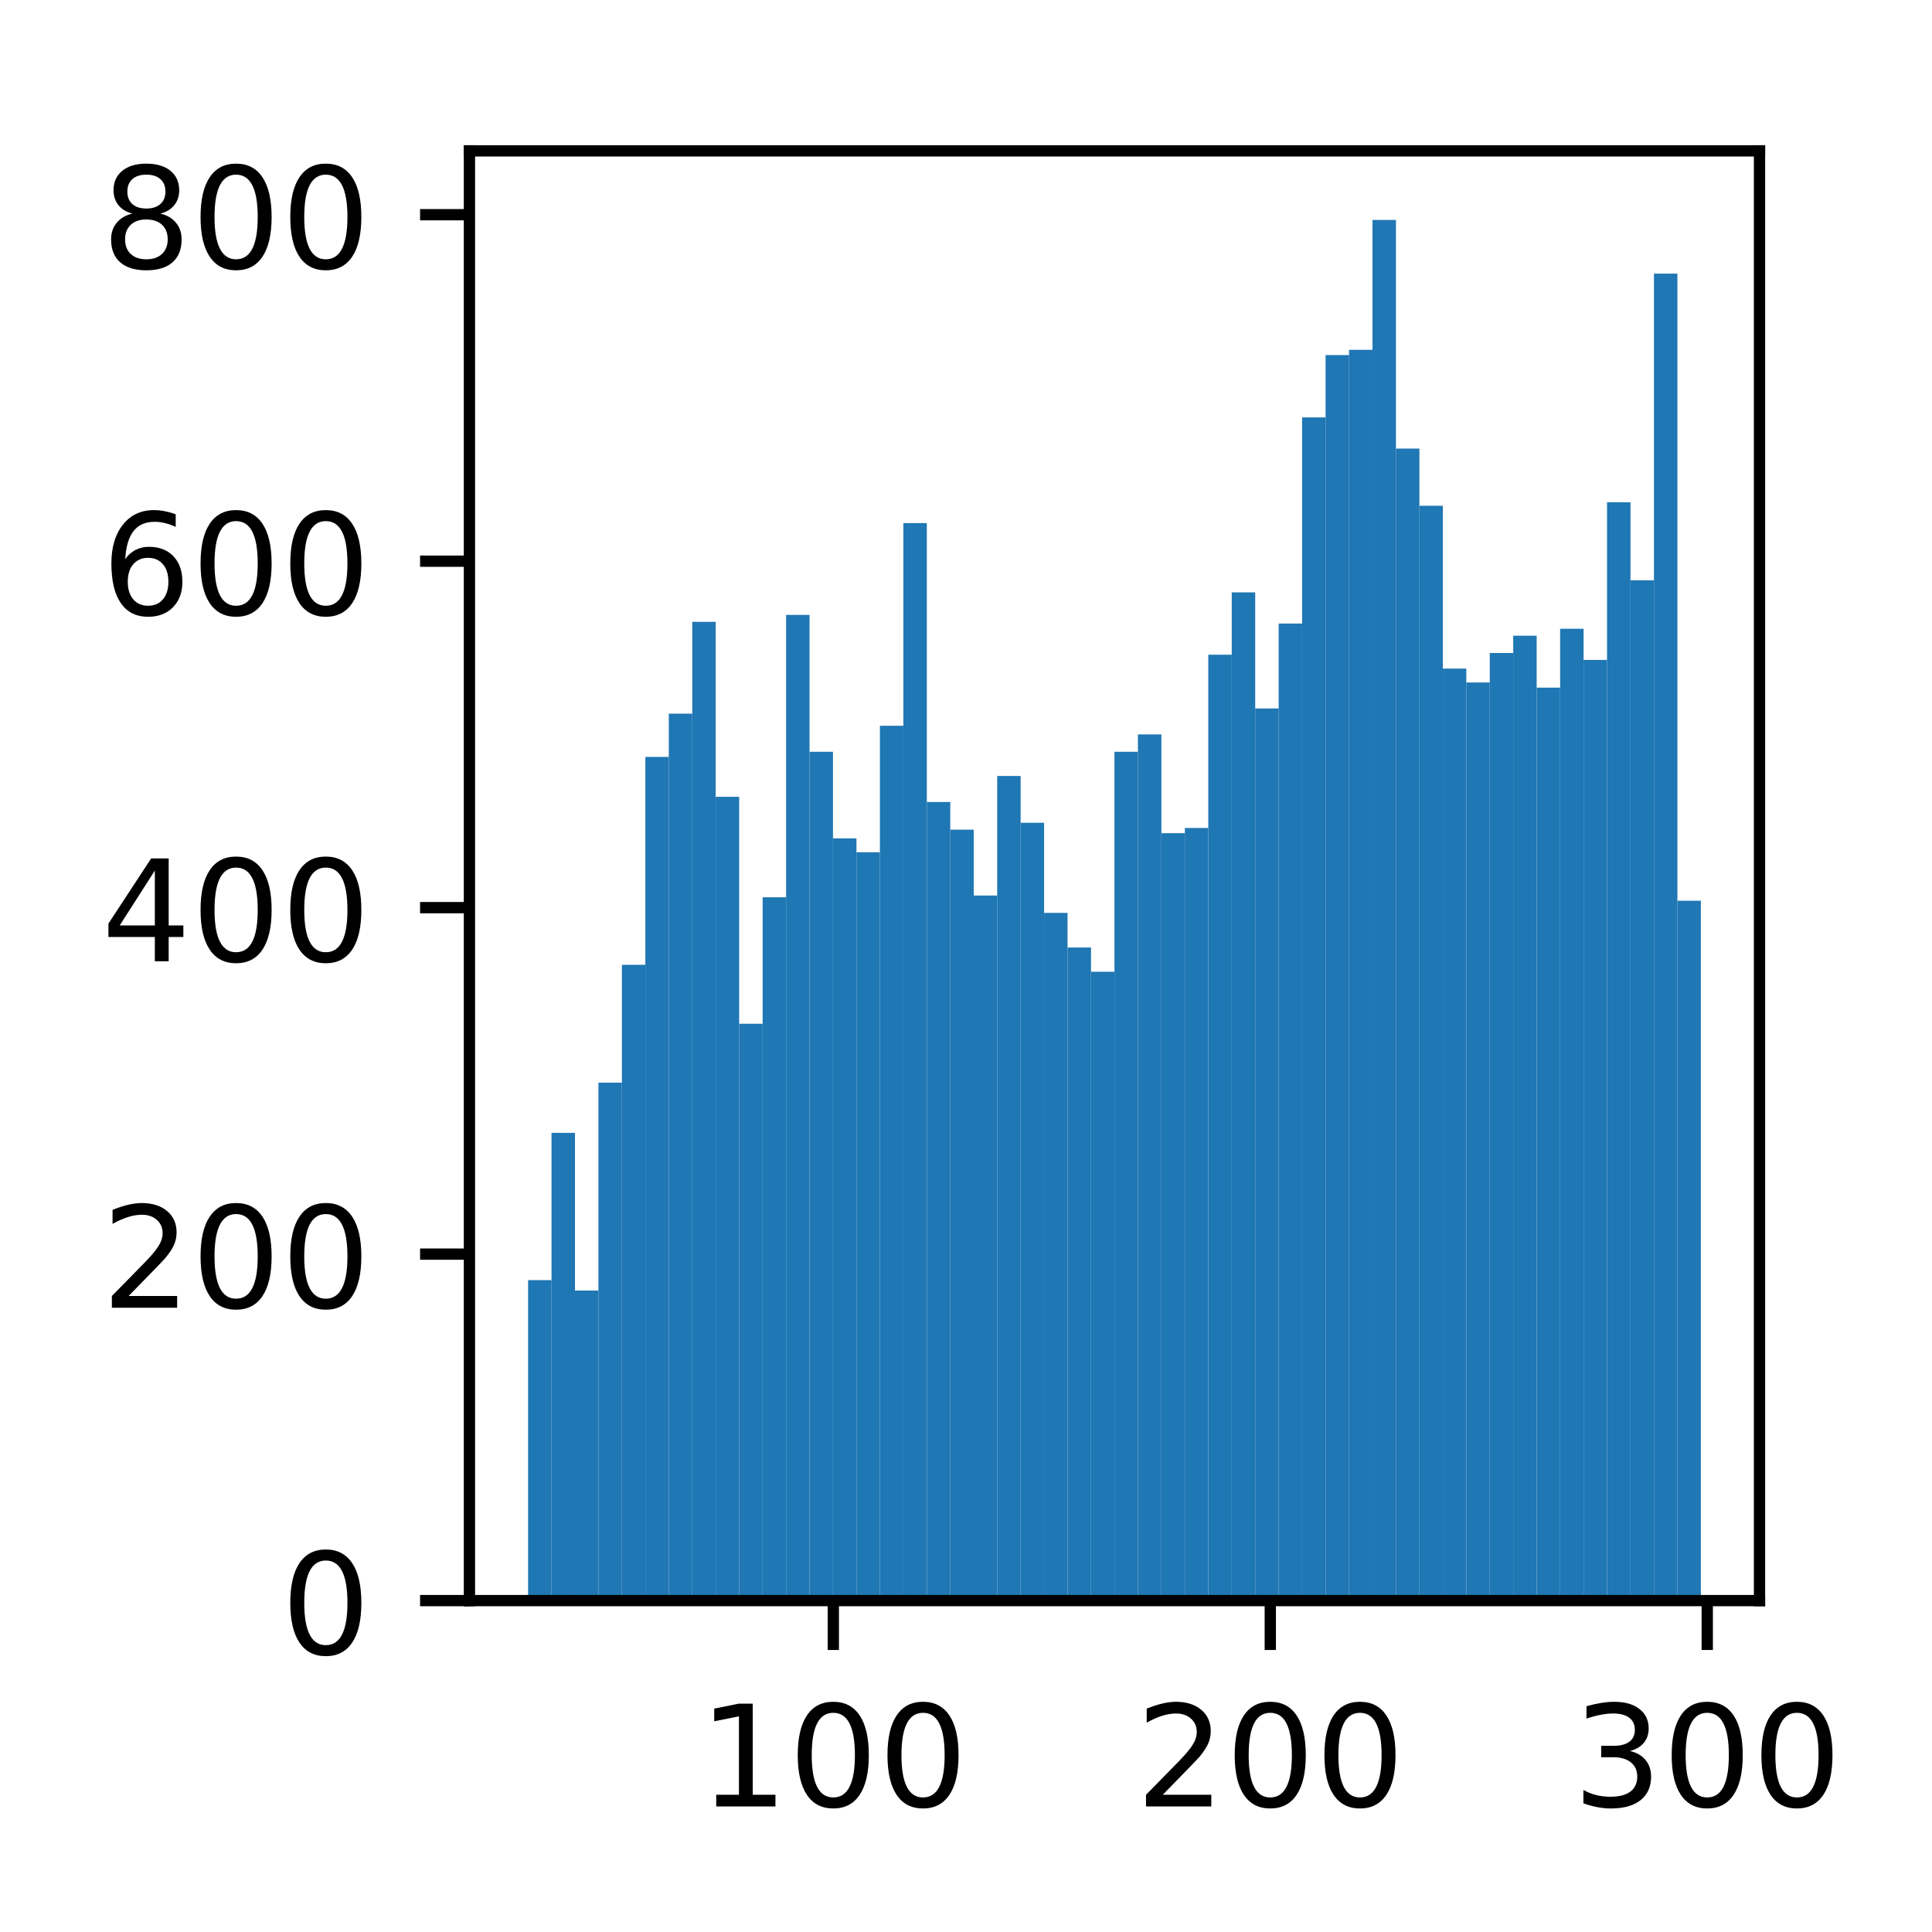 <?xml version="1.0" encoding="utf-8" standalone="no"?>
<!DOCTYPE svg PUBLIC "-//W3C//DTD SVG 1.1//EN"
  "http://www.w3.org/Graphics/SVG/1.1/DTD/svg11.dtd">
<!-- Created with matplotlib (http://matplotlib.org/) -->
<svg height="137pt" version="1.1" viewBox="0 0 137 137" width="137pt" xmlns="http://www.w3.org/2000/svg" xmlns:xlink="http://www.w3.org/1999/xlink">
 <defs>
  <style type="text/css">
*{stroke-linecap:butt;stroke-linejoin:round;}
  </style>
 </defs>
 <g id="figure_1">
  <g id="patch_1">
   <path d="M 0 137.378 
L 137.806 137.378 
L 137.806 0 
L 0 0 
z
" style="fill:#ffffff;"/>
  </g>
  <g id="axes_1">
   <g id="patch_2">
    <path d="M 33.288 113.5 
L 124.768 113.5 
L 124.768 10.7 
L 33.288 10.7 
z
" style="fill:#ffffff;"/>
   </g>
   <g id="patch_3">
    <path clip-path="url(#p46a6cff608)" d="M 37.446 113.5 
L 39.109 113.5 
L 39.109 90.774 
L 37.446 90.774 
z
" style="fill:#1f77b4;"/>
   </g>
   <g id="patch_4">
    <path clip-path="url(#p46a6cff608)" d="M 39.109 113.5 
L 40.772 113.5 
L 40.772 80.333 
L 39.109 80.333 
z
" style="fill:#1f77b4;"/>
   </g>
   <g id="patch_5">
    <path clip-path="url(#p46a6cff608)" d="M 40.772 113.5 
L 42.436 113.5 
L 42.436 91.511 
L 40.772 91.511 
z
" style="fill:#1f77b4;"/>
   </g>
   <g id="patch_6">
    <path clip-path="url(#p46a6cff608)" d="M 42.436 113.5 
L 44.099 113.5 
L 44.099 76.77 
L 42.436 76.77 
z
" style="fill:#1f77b4;"/>
   </g>
   <g id="patch_7">
    <path clip-path="url(#p46a6cff608)" d="M 44.099 113.5 
L 45.762 113.5 
L 45.762 68.417 
L 44.099 68.417 
z
" style="fill:#1f77b4;"/>
   </g>
   <g id="patch_8">
    <path clip-path="url(#p46a6cff608)" d="M 45.762 113.5 
L 47.425 113.5 
L 47.425 53.676 
L 45.762 53.676 
z
" style="fill:#1f77b4;"/>
   </g>
   <g id="patch_9">
    <path clip-path="url(#p46a6cff608)" d="M 47.425 113.5 
L 49.089 113.5 
L 49.089 50.605 
L 47.425 50.605 
z
" style="fill:#1f77b4;"/>
   </g>
   <g id="patch_10">
    <path clip-path="url(#p46a6cff608)" d="M 49.089 113.5 
L 50.752 113.5 
L 50.752 44.094 
L 49.089 44.094 
z
" style="fill:#1f77b4;"/>
   </g>
   <g id="patch_11">
    <path clip-path="url(#p46a6cff608)" d="M 50.752 113.5 
L 52.415 113.5 
L 52.415 56.501 
L 50.752 56.501 
z
" style="fill:#1f77b4;"/>
   </g>
   <g id="patch_12">
    <path clip-path="url(#p46a6cff608)" d="M 52.415 113.5 
L 54.079 113.5 
L 54.079 72.594 
L 52.415 72.594 
z
" style="fill:#1f77b4;"/>
   </g>
   <g id="patch_13">
    <path clip-path="url(#p46a6cff608)" d="M 54.079 113.5 
L 55.742 113.5 
L 55.742 63.626 
L 54.079 63.626 
z
" style="fill:#1f77b4;"/>
   </g>
   <g id="patch_14">
    <path clip-path="url(#p46a6cff608)" d="M 55.742 113.5 
L 57.405 113.5 
L 57.405 43.603 
L 55.742 43.603 
z
" style="fill:#1f77b4;"/>
   </g>
   <g id="patch_15">
    <path clip-path="url(#p46a6cff608)" d="M 57.405 113.5 
L 59.068 113.5 
L 59.068 53.308 
L 57.405 53.308 
z
" style="fill:#1f77b4;"/>
   </g>
   <g id="patch_16">
    <path clip-path="url(#p46a6cff608)" d="M 59.068 113.5 
L 60.732 113.5 
L 60.732 59.45 
L 59.068 59.45 
z
" style="fill:#1f77b4;"/>
   </g>
   <g id="patch_17">
    <path clip-path="url(#p46a6cff608)" d="M 60.732 113.5 
L 62.395 113.5 
L 62.395 60.432 
L 60.732 60.432 
z
" style="fill:#1f77b4;"/>
   </g>
   <g id="patch_18">
    <path clip-path="url(#p46a6cff608)" d="M 62.395 113.5 
L 64.058 113.5 
L 64.058 51.465 
L 62.395 51.465 
z
" style="fill:#1f77b4;"/>
   </g>
   <g id="patch_19">
    <path clip-path="url(#p46a6cff608)" d="M 64.058 113.5 
L 65.722 113.5 
L 65.722 37.093 
L 64.058 37.093 
z
" style="fill:#1f77b4;"/>
   </g>
   <g id="patch_20">
    <path clip-path="url(#p46a6cff608)" d="M 65.722 113.5 
L 67.385 113.5 
L 67.385 56.87 
L 65.722 56.87 
z
" style="fill:#1f77b4;"/>
   </g>
   <g id="patch_21">
    <path clip-path="url(#p46a6cff608)" d="M 67.385 113.5 
L 69.048 113.5 
L 69.048 58.835 
L 67.385 58.835 
z
" style="fill:#1f77b4;"/>
   </g>
   <g id="patch_22">
    <path clip-path="url(#p46a6cff608)" d="M 69.048 113.5 
L 70.712 113.5 
L 70.712 63.503 
L 69.048 63.503 
z
" style="fill:#1f77b4;"/>
   </g>
   <g id="patch_23">
    <path clip-path="url(#p46a6cff608)" d="M 70.712 113.5 
L 72.375 113.5 
L 72.375 55.027 
L 70.712 55.027 
z
" style="fill:#1f77b4;"/>
   </g>
   <g id="patch_24">
    <path clip-path="url(#p46a6cff608)" d="M 72.375 113.5 
L 74.038 113.5 
L 74.038 58.344 
L 72.375 58.344 
z
" style="fill:#1f77b4;"/>
   </g>
   <g id="patch_25">
    <path clip-path="url(#p46a6cff608)" d="M 74.038 113.5 
L 75.701 113.5 
L 75.701 64.732 
L 74.038 64.732 
z
" style="fill:#1f77b4;"/>
   </g>
   <g id="patch_26">
    <path clip-path="url(#p46a6cff608)" d="M 75.701 113.5 
L 77.365 113.5 
L 77.365 67.189 
L 75.701 67.189 
z
" style="fill:#1f77b4;"/>
   </g>
   <g id="patch_27">
    <path clip-path="url(#p46a6cff608)" d="M 77.365 113.5 
L 79.028 113.5 
L 79.028 68.908 
L 77.365 68.908 
z
" style="fill:#1f77b4;"/>
   </g>
   <g id="patch_28">
    <path clip-path="url(#p46a6cff608)" d="M 79.028 113.5 
L 80.691 113.5 
L 80.691 53.308 
L 79.028 53.308 
z
" style="fill:#1f77b4;"/>
   </g>
   <g id="patch_29">
    <path clip-path="url(#p46a6cff608)" d="M 80.691 113.5 
L 82.355 113.5 
L 82.355 52.079 
L 80.691 52.079 
z
" style="fill:#1f77b4;"/>
   </g>
   <g id="patch_30">
    <path clip-path="url(#p46a6cff608)" d="M 82.355 113.5 
L 84.018 113.5 
L 84.018 59.081 
L 82.355 59.081 
z
" style="fill:#1f77b4;"/>
   </g>
   <g id="patch_31">
    <path clip-path="url(#p46a6cff608)" d="M 84.018 113.5 
L 85.681 113.5 
L 85.681 58.713 
L 84.018 58.713 
z
" style="fill:#1f77b4;"/>
   </g>
   <g id="patch_32">
    <path clip-path="url(#p46a6cff608)" d="M 85.681 113.5 
L 87.344 113.5 
L 87.344 46.428 
L 85.681 46.428 
z
" style="fill:#1f77b4;"/>
   </g>
   <g id="patch_33">
    <path clip-path="url(#p46a6cff608)" d="M 87.344 113.5 
L 89.008 113.5 
L 89.008 42.006 
L 87.344 42.006 
z
" style="fill:#1f77b4;"/>
   </g>
   <g id="patch_34">
    <path clip-path="url(#p46a6cff608)" d="M 89.008 113.5 
L 90.671 113.5 
L 90.671 50.237 
L 89.008 50.237 
z
" style="fill:#1f77b4;"/>
   </g>
   <g id="patch_35">
    <path clip-path="url(#p46a6cff608)" d="M 90.671 113.5 
L 92.334 113.5 
L 92.334 44.217 
L 90.671 44.217 
z
" style="fill:#1f77b4;"/>
   </g>
   <g id="patch_36">
    <path clip-path="url(#p46a6cff608)" d="M 92.334 113.5 
L 93.998 113.5 
L 93.998 29.599 
L 92.334 29.599 
z
" style="fill:#1f77b4;"/>
   </g>
   <g id="patch_37">
    <path clip-path="url(#p46a6cff608)" d="M 93.998 113.5 
L 95.661 113.5 
L 95.661 25.177 
L 93.998 25.177 
z
" style="fill:#1f77b4;"/>
   </g>
   <g id="patch_38">
    <path clip-path="url(#p46a6cff608)" d="M 95.661 113.5 
L 97.324 113.5 
L 97.324 24.808 
L 95.661 24.808 
z
" style="fill:#1f77b4;"/>
   </g>
   <g id="patch_39">
    <path clip-path="url(#p46a6cff608)" d="M 97.324 113.5 
L 98.987 113.5 
L 98.987 15.595 
L 97.324 15.595 
z
" style="fill:#1f77b4;"/>
   </g>
   <g id="patch_40">
    <path clip-path="url(#p46a6cff608)" d="M 98.987 113.5 
L 100.651 113.5 
L 100.651 31.81 
L 98.987 31.81 
z
" style="fill:#1f77b4;"/>
   </g>
   <g id="patch_41">
    <path clip-path="url(#p46a6cff608)" d="M 100.651 113.5 
L 102.314 113.5 
L 102.314 35.864 
L 100.651 35.864 
z
" style="fill:#1f77b4;"/>
   </g>
   <g id="patch_42">
    <path clip-path="url(#p46a6cff608)" d="M 102.314 113.5 
L 103.977 113.5 
L 103.977 47.411 
L 102.314 47.411 
z
" style="fill:#1f77b4;"/>
   </g>
   <g id="patch_43">
    <path clip-path="url(#p46a6cff608)" d="M 103.977 113.5 
L 105.641 113.5 
L 105.641 48.394 
L 103.977 48.394 
z
" style="fill:#1f77b4;"/>
   </g>
   <g id="patch_44">
    <path clip-path="url(#p46a6cff608)" d="M 105.641 113.5 
L 107.304 113.5 
L 107.304 46.306 
L 105.641 46.306 
z
" style="fill:#1f77b4;"/>
   </g>
   <g id="patch_45">
    <path clip-path="url(#p46a6cff608)" d="M 107.304 113.5 
L 108.967 113.5 
L 108.967 45.077 
L 107.304 45.077 
z
" style="fill:#1f77b4;"/>
   </g>
   <g id="patch_46">
    <path clip-path="url(#p46a6cff608)" d="M 108.967 113.5 
L 110.63 113.5 
L 110.63 48.762 
L 108.967 48.762 
z
" style="fill:#1f77b4;"/>
   </g>
   <g id="patch_47">
    <path clip-path="url(#p46a6cff608)" d="M 110.63 113.5 
L 112.294 113.5 
L 112.294 44.586 
L 110.63 44.586 
z
" style="fill:#1f77b4;"/>
   </g>
   <g id="patch_48">
    <path clip-path="url(#p46a6cff608)" d="M 112.294 113.5 
L 113.957 113.5 
L 113.957 46.797 
L 112.294 46.797 
z
" style="fill:#1f77b4;"/>
   </g>
   <g id="patch_49">
    <path clip-path="url(#p46a6cff608)" d="M 113.957 113.5 
L 115.62 113.5 
L 115.62 35.618 
L 113.957 35.618 
z
" style="fill:#1f77b4;"/>
   </g>
   <g id="patch_50">
    <path clip-path="url(#p46a6cff608)" d="M 115.62 113.5 
L 117.284 113.5 
L 117.284 41.146 
L 115.62 41.146 
z
" style="fill:#1f77b4;"/>
   </g>
   <g id="patch_51">
    <path clip-path="url(#p46a6cff608)" d="M 117.284 113.5 
L 118.947 113.5 
L 118.947 19.403 
L 117.284 19.403 
z
" style="fill:#1f77b4;"/>
   </g>
   <g id="patch_52">
    <path clip-path="url(#p46a6cff608)" d="M 118.947 113.5 
L 120.61 113.5 
L 120.61 63.872 
L 118.947 63.872 
z
" style="fill:#1f77b4;"/>
   </g>
   <g id="matplotlib.axis_1">
    <g id="xtick_1">
     <g id="line2d_1">
      <defs>
       <path d="M 0 0 
L 0 3.5 
" id="m92d3c71690" style="stroke:#000000;stroke-width:0.8;"/>
      </defs>
      <g>
       <use style="stroke:#000000;stroke-width:0.8;" x="59.091" xlink:href="#m92d3c71690" y="113.5"/>
      </g>
     </g>
     <g id="text_1">
      <!-- 100 -->
      <defs>
       <path d="M 12.406 8.297 
L 28.516 8.297 
L 28.516 63.922 
L 10.984 60.406 
L 10.984 69.391 
L 28.422 72.906 
L 38.281 72.906 
L 38.281 8.297 
L 54.391 8.297 
L 54.391 0 
L 12.406 0 
z
" id="DejaVuSans-31"/>
       <path d="M 31.781 66.406 
Q 24.172 66.406 20.328 58.906 
Q 16.5 51.422 16.5 36.375 
Q 16.5 21.391 20.328 13.891 
Q 24.172 6.391 31.781 6.391 
Q 39.453 6.391 43.281 13.891 
Q 47.125 21.391 47.125 36.375 
Q 47.125 51.422 43.281 58.906 
Q 39.453 66.406 31.781 66.406 
z
M 31.781 74.219 
Q 44.047 74.219 50.516 64.516 
Q 56.984 54.828 56.984 36.375 
Q 56.984 17.969 50.516 8.266 
Q 44.047 -1.422 31.781 -1.422 
Q 19.531 -1.422 13.062 8.266 
Q 6.594 17.969 6.594 36.375 
Q 6.594 54.828 13.062 64.516 
Q 19.531 74.219 31.781 74.219 
z
" id="DejaVuSans-30"/>
      </defs>
      <g transform="translate(49.548 128.098)scale(0.1 -0.1)">
       <use xlink:href="#DejaVuSans-31"/>
       <use x="63.623" xlink:href="#DejaVuSans-30"/>
       <use x="127.246" xlink:href="#DejaVuSans-30"/>
      </g>
     </g>
    </g>
    <g id="xtick_2">
     <g id="line2d_2">
      <g>
       <use style="stroke:#000000;stroke-width:0.8;" x="90.077" xlink:href="#m92d3c71690" y="113.5"/>
      </g>
     </g>
     <g id="text_2">
      <!-- 200 -->
      <defs>
       <path d="M 19.188 8.297 
L 53.609 8.297 
L 53.609 0 
L 7.328 0 
L 7.328 8.297 
Q 12.938 14.109 22.625 23.891 
Q 32.328 33.688 34.812 36.531 
Q 39.547 41.844 41.422 45.531 
Q 43.312 49.219 43.312 52.781 
Q 43.312 58.594 39.234 62.25 
Q 35.156 65.922 28.609 65.922 
Q 23.969 65.922 18.812 64.312 
Q 13.672 62.703 7.812 59.422 
L 7.812 69.391 
Q 13.766 71.781 18.938 73 
Q 24.125 74.219 28.422 74.219 
Q 39.75 74.219 46.484 68.547 
Q 53.219 62.891 53.219 53.422 
Q 53.219 48.922 51.531 44.891 
Q 49.859 40.875 45.406 35.406 
Q 44.188 33.984 37.641 27.219 
Q 31.109 20.453 19.188 8.297 
z
" id="DejaVuSans-32"/>
      </defs>
      <g transform="translate(80.533 128.098)scale(0.1 -0.1)">
       <use xlink:href="#DejaVuSans-32"/>
       <use x="63.623" xlink:href="#DejaVuSans-30"/>
       <use x="127.246" xlink:href="#DejaVuSans-30"/>
      </g>
     </g>
    </g>
    <g id="xtick_3">
     <g id="line2d_3">
      <g>
       <use style="stroke:#000000;stroke-width:0.8;" x="121.063" xlink:href="#m92d3c71690" y="113.5"/>
      </g>
     </g>
     <g id="text_3">
      <!-- 300 -->
      <defs>
       <path d="M 40.578 39.312 
Q 47.656 37.797 51.625 33 
Q 55.609 28.219 55.609 21.188 
Q 55.609 10.406 48.188 4.484 
Q 40.766 -1.422 27.094 -1.422 
Q 22.516 -1.422 17.656 -0.516 
Q 12.797 0.391 7.625 2.203 
L 7.625 11.719 
Q 11.719 9.328 16.594 8.109 
Q 21.484 6.891 26.812 6.891 
Q 36.078 6.891 40.938 10.547 
Q 45.797 14.203 45.797 21.188 
Q 45.797 27.641 41.281 31.266 
Q 36.766 34.906 28.719 34.906 
L 20.219 34.906 
L 20.219 43.016 
L 29.109 43.016 
Q 36.375 43.016 40.234 45.922 
Q 44.094 48.828 44.094 54.297 
Q 44.094 59.906 40.109 62.906 
Q 36.141 65.922 28.719 65.922 
Q 24.656 65.922 20.016 65.031 
Q 15.375 64.156 9.812 62.312 
L 9.812 71.094 
Q 15.438 72.656 20.344 73.438 
Q 25.25 74.219 29.594 74.219 
Q 40.828 74.219 47.359 69.109 
Q 53.906 64.016 53.906 55.328 
Q 53.906 49.266 50.438 45.094 
Q 46.969 40.922 40.578 39.312 
z
" id="DejaVuSans-33"/>
      </defs>
      <g transform="translate(111.519 128.098)scale(0.1 -0.1)">
       <use xlink:href="#DejaVuSans-33"/>
       <use x="63.623" xlink:href="#DejaVuSans-30"/>
       <use x="127.246" xlink:href="#DejaVuSans-30"/>
      </g>
     </g>
    </g>
   </g>
   <g id="matplotlib.axis_2">
    <g id="ytick_1">
     <g id="line2d_4">
      <defs>
       <path d="M 0 0 
L -3.5 0 
" id="m3ae796901d" style="stroke:#000000;stroke-width:0.8;"/>
      </defs>
      <g>
       <use style="stroke:#000000;stroke-width:0.8;" x="33.288" xlink:href="#m3ae796901d" y="113.5"/>
      </g>
     </g>
     <g id="text_4">
      <!-- 0 -->
      <g transform="translate(19.925 117.299)scale(0.1 -0.1)">
       <use xlink:href="#DejaVuSans-30"/>
      </g>
     </g>
    </g>
    <g id="ytick_2">
     <g id="line2d_5">
      <g>
       <use style="stroke:#000000;stroke-width:0.8;" x="33.288" xlink:href="#m3ae796901d" y="88.932"/>
      </g>
     </g>
     <g id="text_5">
      <!-- 200 -->
      <g transform="translate(7.2 92.731)scale(0.1 -0.1)">
       <use xlink:href="#DejaVuSans-32"/>
       <use x="63.623" xlink:href="#DejaVuSans-30"/>
       <use x="127.246" xlink:href="#DejaVuSans-30"/>
      </g>
     </g>
    </g>
    <g id="ytick_3">
     <g id="line2d_6">
      <g>
       <use style="stroke:#000000;stroke-width:0.8;" x="33.288" xlink:href="#m3ae796901d" y="64.363"/>
      </g>
     </g>
     <g id="text_6">
      <!-- 400 -->
      <defs>
       <path d="M 37.797 64.312 
L 12.891 25.391 
L 37.797 25.391 
z
M 35.203 72.906 
L 47.609 72.906 
L 47.609 25.391 
L 58.016 25.391 
L 58.016 17.188 
L 47.609 17.188 
L 47.609 0 
L 37.797 0 
L 37.797 17.188 
L 4.891 17.188 
L 4.891 26.703 
z
" id="DejaVuSans-34"/>
      </defs>
      <g transform="translate(7.2 68.163)scale(0.1 -0.1)">
       <use xlink:href="#DejaVuSans-34"/>
       <use x="63.623" xlink:href="#DejaVuSans-30"/>
       <use x="127.246" xlink:href="#DejaVuSans-30"/>
      </g>
     </g>
    </g>
    <g id="ytick_4">
     <g id="line2d_7">
      <g>
       <use style="stroke:#000000;stroke-width:0.8;" x="33.288" xlink:href="#m3ae796901d" y="39.795"/>
      </g>
     </g>
     <g id="text_7">
      <!-- 600 -->
      <defs>
       <path d="M 33.016 40.375 
Q 26.375 40.375 22.484 35.828 
Q 18.609 31.297 18.609 23.391 
Q 18.609 15.531 22.484 10.953 
Q 26.375 6.391 33.016 6.391 
Q 39.656 6.391 43.531 10.953 
Q 47.406 15.531 47.406 23.391 
Q 47.406 31.297 43.531 35.828 
Q 39.656 40.375 33.016 40.375 
z
M 52.594 71.297 
L 52.594 62.312 
Q 48.875 64.062 45.094 64.984 
Q 41.312 65.922 37.594 65.922 
Q 27.828 65.922 22.672 59.328 
Q 17.531 52.734 16.797 39.406 
Q 19.672 43.656 24.016 45.922 
Q 28.375 48.188 33.594 48.188 
Q 44.578 48.188 50.953 41.516 
Q 57.328 34.859 57.328 23.391 
Q 57.328 12.156 50.688 5.359 
Q 44.047 -1.422 33.016 -1.422 
Q 20.359 -1.422 13.672 8.266 
Q 6.984 17.969 6.984 36.375 
Q 6.984 53.656 15.188 63.938 
Q 23.391 74.219 37.203 74.219 
Q 40.922 74.219 44.703 73.484 
Q 48.484 72.75 52.594 71.297 
z
" id="DejaVuSans-36"/>
      </defs>
      <g transform="translate(7.2 43.594)scale(0.1 -0.1)">
       <use xlink:href="#DejaVuSans-36"/>
       <use x="63.623" xlink:href="#DejaVuSans-30"/>
       <use x="127.246" xlink:href="#DejaVuSans-30"/>
      </g>
     </g>
    </g>
    <g id="ytick_5">
     <g id="line2d_8">
      <g>
       <use style="stroke:#000000;stroke-width:0.8;" x="33.288" xlink:href="#m3ae796901d" y="15.227"/>
      </g>
     </g>
     <g id="text_8">
      <!-- 800 -->
      <defs>
       <path d="M 31.781 34.625 
Q 24.75 34.625 20.719 30.859 
Q 16.703 27.094 16.703 20.516 
Q 16.703 13.922 20.719 10.156 
Q 24.75 6.391 31.781 6.391 
Q 38.812 6.391 42.859 10.172 
Q 46.922 13.969 46.922 20.516 
Q 46.922 27.094 42.891 30.859 
Q 38.875 34.625 31.781 34.625 
z
M 21.922 38.812 
Q 15.578 40.375 12.031 44.719 
Q 8.5 49.078 8.5 55.328 
Q 8.5 64.062 14.719 69.141 
Q 20.953 74.219 31.781 74.219 
Q 42.672 74.219 48.875 69.141 
Q 55.078 64.062 55.078 55.328 
Q 55.078 49.078 51.531 44.719 
Q 48 40.375 41.703 38.812 
Q 48.828 37.156 52.797 32.312 
Q 56.781 27.484 56.781 20.516 
Q 56.781 9.906 50.312 4.234 
Q 43.844 -1.422 31.781 -1.422 
Q 19.734 -1.422 13.25 4.234 
Q 6.781 9.906 6.781 20.516 
Q 6.781 27.484 10.781 32.312 
Q 14.797 37.156 21.922 38.812 
z
M 18.312 54.391 
Q 18.312 48.734 21.844 45.562 
Q 25.391 42.391 31.781 42.391 
Q 38.141 42.391 41.719 45.562 
Q 45.312 48.734 45.312 54.391 
Q 45.312 60.062 41.719 63.234 
Q 38.141 66.406 31.781 66.406 
Q 25.391 66.406 21.844 63.234 
Q 18.312 60.062 18.312 54.391 
z
" id="DejaVuSans-38"/>
      </defs>
      <g transform="translate(7.2 19.026)scale(0.1 -0.1)">
       <use xlink:href="#DejaVuSans-38"/>
       <use x="63.623" xlink:href="#DejaVuSans-30"/>
       <use x="127.246" xlink:href="#DejaVuSans-30"/>
      </g>
     </g>
    </g>
   </g>
   <g id="patch_53">
    <path d="M 33.288 113.5 
L 33.288 10.7 
" style="fill:none;stroke:#000000;stroke-linecap:square;stroke-linejoin:miter;stroke-width:0.8;"/>
   </g>
   <g id="patch_54">
    <path d="M 124.768 113.5 
L 124.768 10.7 
" style="fill:none;stroke:#000000;stroke-linecap:square;stroke-linejoin:miter;stroke-width:0.8;"/>
   </g>
   <g id="patch_55">
    <path d="M 33.288 113.5 
L 124.768 113.5 
" style="fill:none;stroke:#000000;stroke-linecap:square;stroke-linejoin:miter;stroke-width:0.8;"/>
   </g>
   <g id="patch_56">
    <path d="M 33.288 10.7 
L 124.768 10.7 
" style="fill:none;stroke:#000000;stroke-linecap:square;stroke-linejoin:miter;stroke-width:0.8;"/>
   </g>
  </g>
 </g>
 <defs>
  <clipPath id="p46a6cff608">
   <rect height="102.8" width="91.481" x="33.288" y="10.7"/>
  </clipPath>
 </defs>
</svg>
